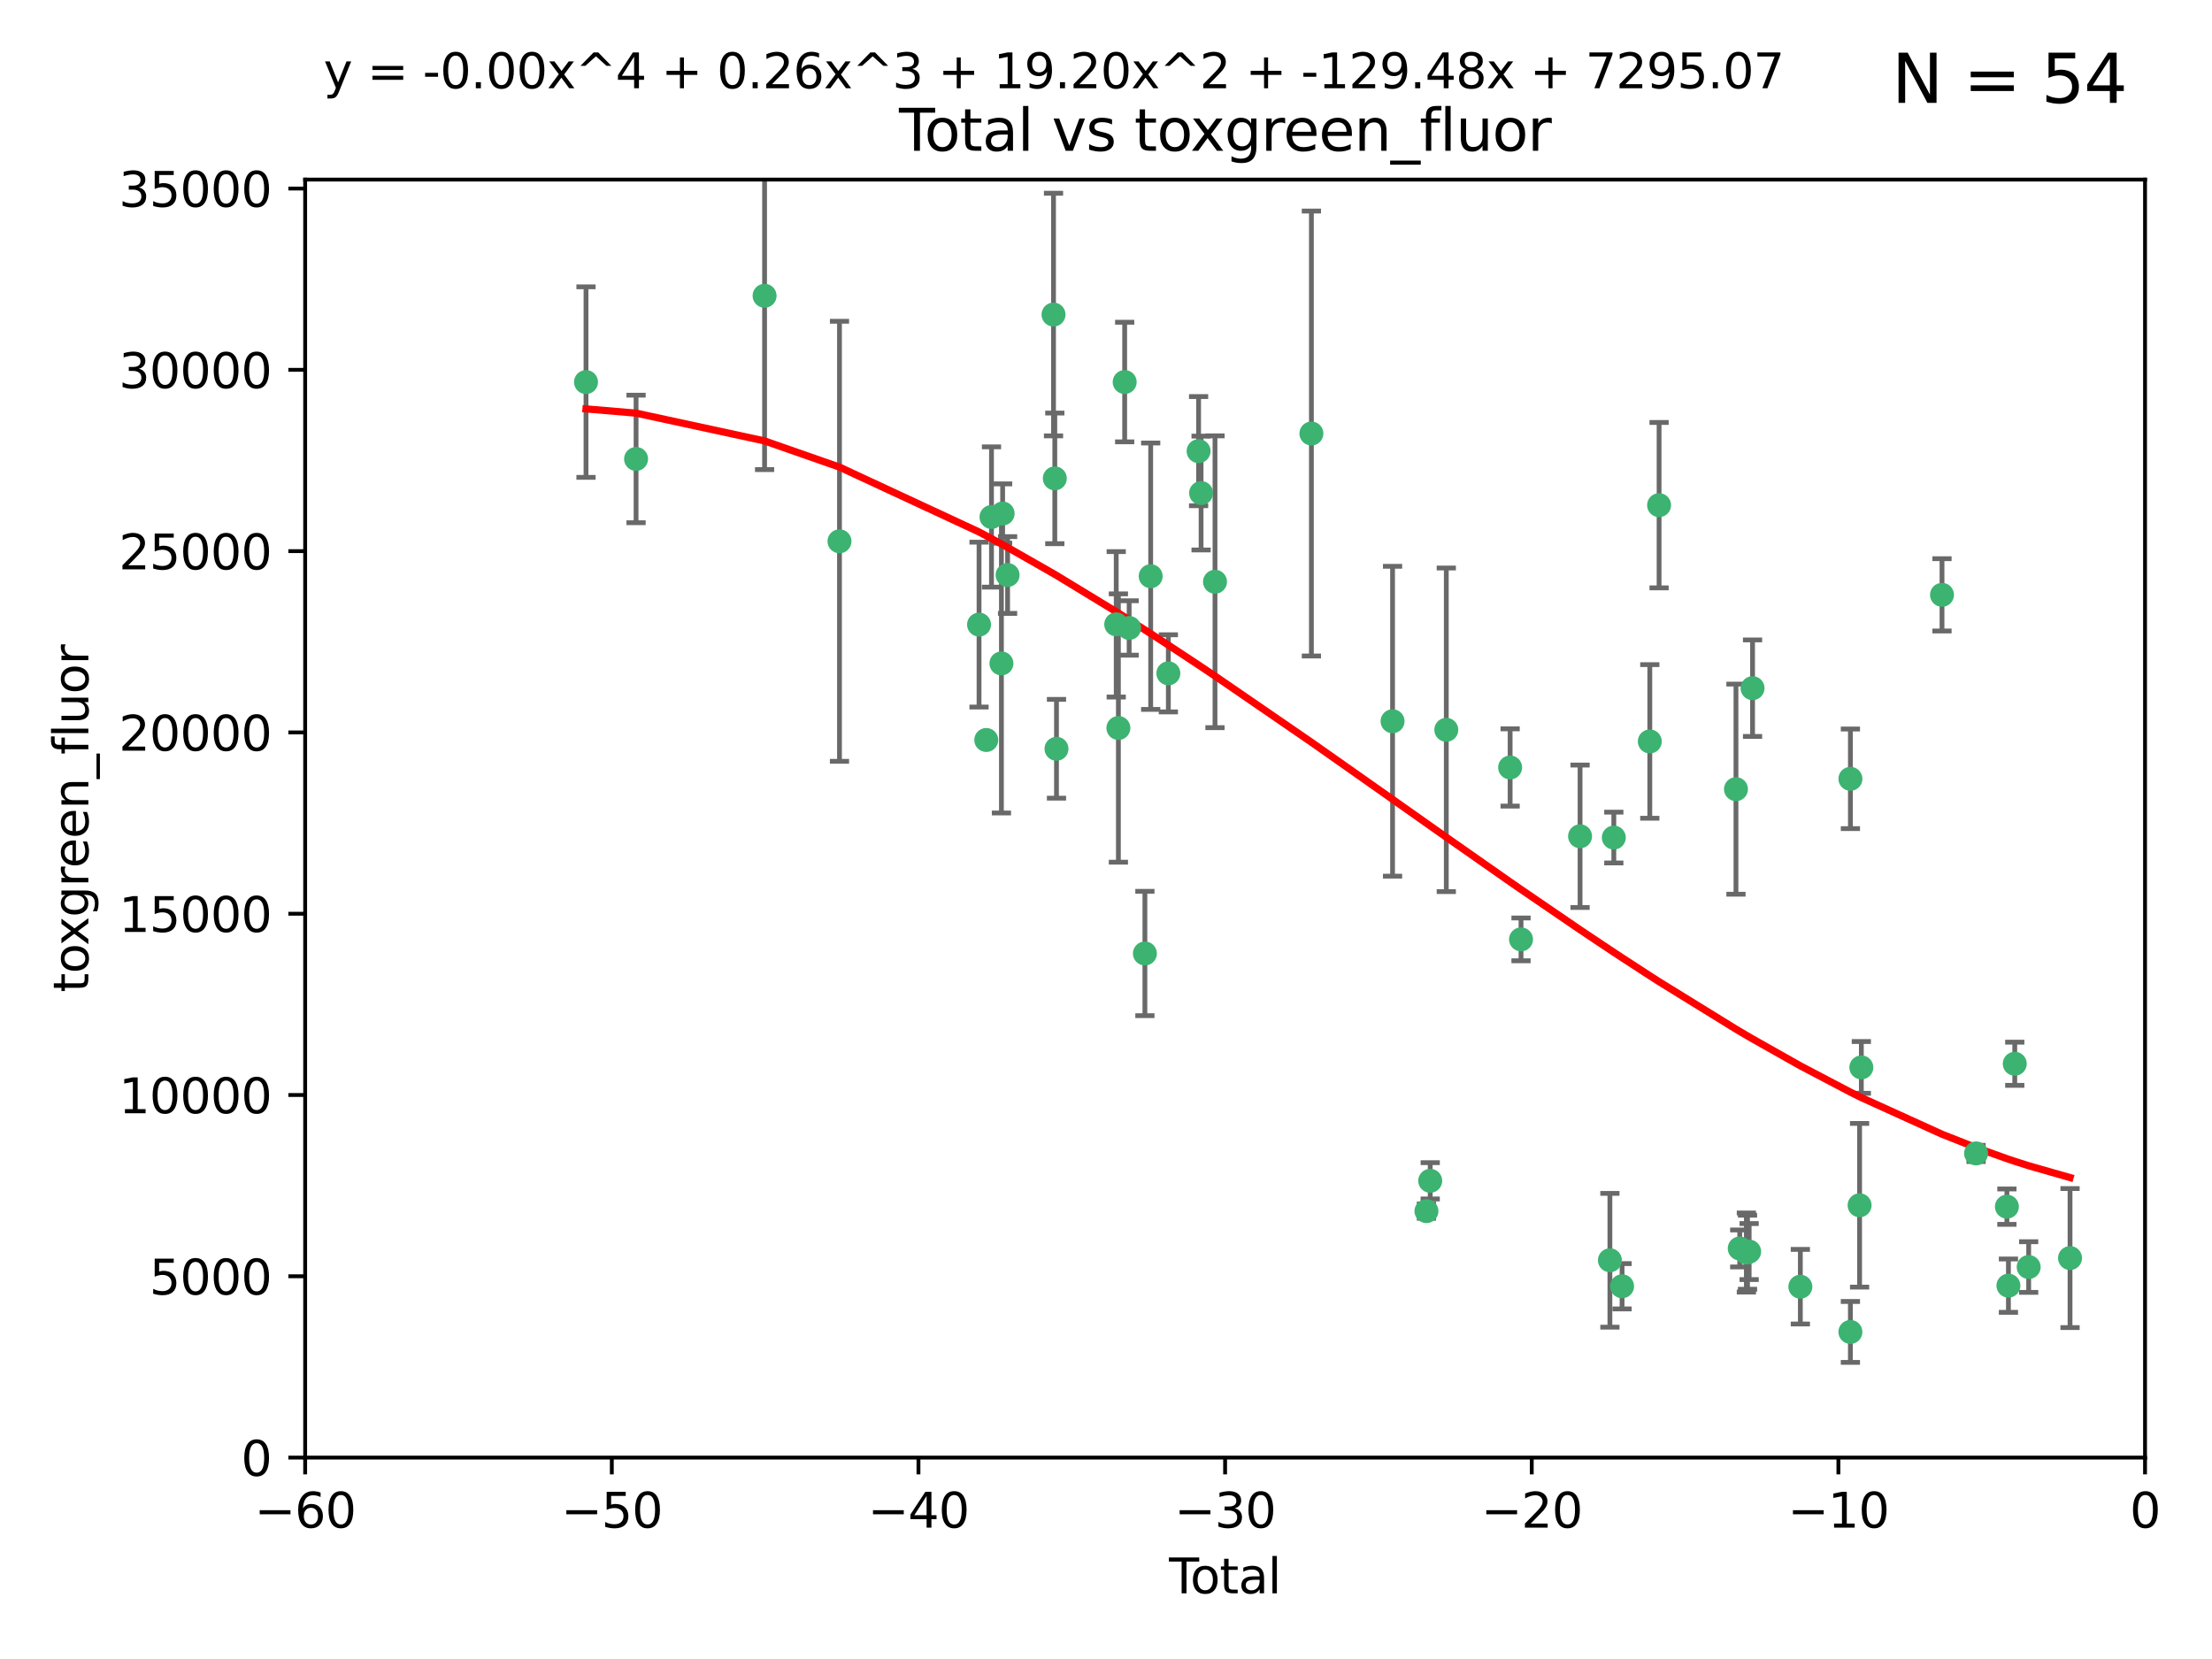 <?xml version="1.0" encoding="utf-8" standalone="no"?>
<!DOCTYPE svg PUBLIC "-//W3C//DTD SVG 1.1//EN"
  "http://www.w3.org/Graphics/SVG/1.1/DTD/svg11.dtd">
<svg xmlns:xlink="http://www.w3.org/1999/xlink" width="460.8pt" height="345.6pt" viewBox="0 0 460.8 345.6" xmlns="http://www.w3.org/2000/svg" version="1.1">
 <defs>
  <style type="text/css">*{stroke-linejoin: round; stroke-linecap: butt}</style>
 </defs>
 <g id="figure_1">
  <g id="patch_1">
   <path d="M 0 345.6 
L 460.8 345.6 
L 460.8 0 
L 0 0 
z
" style="fill: #ffffff"/>
  </g>
  <g id="axes_1">
   <g id="patch_2">
    <path d="M 63.571 303.64 
L 446.85 303.64 
L 446.85 37.411 
L 63.571 37.411 
z
" style="fill: #ffffff"/>
   </g>
   <g id="PathCollection_1">
    <defs>
     <path id="m065fc41cff" d="M 0 1.118 
C 0.297 1.118 0.581 1 0.791 0.791 
C 1 0.581 1.118 0.297 1.118 0 
C 1.118 -0.297 1 -0.581 0.791 -0.791 
C 0.581 -1 0.297 -1.118 0 -1.118 
C -0.297 -1.118 -0.581 -1 -0.791 -0.791 
C -1 -0.581 -1.118 -0.297 -1.118 0 
C -1.118 0.297 -1 0.581 -0.791 0.791 
C -0.581 1 -0.297 1.118 0 1.118 
z
" style="stroke: #3cb371"/>
    </defs>
    <g clip-path="url(#pb9abbea68f)">
     <use xlink:href="#m065fc41cff" x="122.075" y="79.593" style="fill: #3cb371; stroke: #3cb371"/>
     <use xlink:href="#m065fc41cff" x="132.505" y="95.609" style="fill: #3cb371; stroke: #3cb371"/>
     <use xlink:href="#m065fc41cff" x="159.276" y="61.614" style="fill: #3cb371; stroke: #3cb371"/>
     <use xlink:href="#m065fc41cff" x="174.881" y="112.761" style="fill: #3cb371; stroke: #3cb371"/>
     <use xlink:href="#m065fc41cff" x="203.952" y="130.114" style="fill: #3cb371; stroke: #3cb371"/>
     <use xlink:href="#m065fc41cff" x="205.457" y="154.151" style="fill: #3cb371; stroke: #3cb371"/>
     <use xlink:href="#m065fc41cff" x="206.546" y="107.698" style="fill: #3cb371; stroke: #3cb371"/>
     <use xlink:href="#m065fc41cff" x="208.616" y="138.203" style="fill: #3cb371; stroke: #3cb371"/>
     <use xlink:href="#m065fc41cff" x="208.867" y="106.972" style="fill: #3cb371; stroke: #3cb371"/>
     <use xlink:href="#m065fc41cff" x="209.899" y="119.786" style="fill: #3cb371; stroke: #3cb371"/>
     <use xlink:href="#m065fc41cff" x="219.467" y="65.53" style="fill: #3cb371; stroke: #3cb371"/>
     <use xlink:href="#m065fc41cff" x="219.736" y="99.654" style="fill: #3cb371; stroke: #3cb371"/>
     <use xlink:href="#m065fc41cff" x="220.086" y="155.987" style="fill: #3cb371; stroke: #3cb371"/>
     <use xlink:href="#m065fc41cff" x="232.53" y="130.059" style="fill: #3cb371; stroke: #3cb371"/>
     <use xlink:href="#m065fc41cff" x="232.981" y="151.66" style="fill: #3cb371; stroke: #3cb371"/>
     <use xlink:href="#m065fc41cff" x="234.291" y="79.585" style="fill: #3cb371; stroke: #3cb371"/>
     <use xlink:href="#m065fc41cff" x="235.222" y="130.815" style="fill: #3cb371; stroke: #3cb371"/>
     <use xlink:href="#m065fc41cff" x="238.504" y="198.628" style="fill: #3cb371; stroke: #3cb371"/>
     <use xlink:href="#m065fc41cff" x="239.709" y="120.034" style="fill: #3cb371; stroke: #3cb371"/>
     <use xlink:href="#m065fc41cff" x="243.389" y="140.267" style="fill: #3cb371; stroke: #3cb371"/>
     <use xlink:href="#m065fc41cff" x="249.689" y="93.983" style="fill: #3cb371; stroke: #3cb371"/>
     <use xlink:href="#m065fc41cff" x="250.209" y="102.712" style="fill: #3cb371; stroke: #3cb371"/>
     <use xlink:href="#m065fc41cff" x="253.106" y="121.191" style="fill: #3cb371; stroke: #3cb371"/>
     <use xlink:href="#m065fc41cff" x="273.187" y="90.309" style="fill: #3cb371; stroke: #3cb371"/>
     <use xlink:href="#m065fc41cff" x="290.095" y="150.246" style="fill: #3cb371; stroke: #3cb371"/>
     <use xlink:href="#m065fc41cff" x="297.153" y="252.297" style="fill: #3cb371; stroke: #3cb371"/>
     <use xlink:href="#m065fc41cff" x="297.94" y="245.982" style="fill: #3cb371; stroke: #3cb371"/>
     <use xlink:href="#m065fc41cff" x="301.29" y="152.035" style="fill: #3cb371; stroke: #3cb371"/>
     <use xlink:href="#m065fc41cff" x="314.588" y="159.878" style="fill: #3cb371; stroke: #3cb371"/>
     <use xlink:href="#m065fc41cff" x="316.858" y="195.688" style="fill: #3cb371; stroke: #3cb371"/>
     <use xlink:href="#m065fc41cff" x="329.157" y="174.211" style="fill: #3cb371; stroke: #3cb371"/>
     <use xlink:href="#m065fc41cff" x="335.371" y="262.536" style="fill: #3cb371; stroke: #3cb371"/>
     <use xlink:href="#m065fc41cff" x="336.187" y="174.48" style="fill: #3cb371; stroke: #3cb371"/>
     <use xlink:href="#m065fc41cff" x="337.906" y="267.952" style="fill: #3cb371; stroke: #3cb371"/>
     <use xlink:href="#m065fc41cff" x="343.683" y="154.457" style="fill: #3cb371; stroke: #3cb371"/>
     <use xlink:href="#m065fc41cff" x="345.618" y="105.234" style="fill: #3cb371; stroke: #3cb371"/>
     <use xlink:href="#m065fc41cff" x="361.634" y="164.396" style="fill: #3cb371; stroke: #3cb371"/>
     <use xlink:href="#m065fc41cff" x="362.418" y="260.077" style="fill: #3cb371; stroke: #3cb371"/>
     <use xlink:href="#m065fc41cff" x="363.802" y="260.923" style="fill: #3cb371; stroke: #3cb371"/>
     <use xlink:href="#m065fc41cff" x="364.037" y="260.866" style="fill: #3cb371; stroke: #3cb371"/>
     <use xlink:href="#m065fc41cff" x="364.379" y="260.724" style="fill: #3cb371; stroke: #3cb371"/>
     <use xlink:href="#m065fc41cff" x="365.089" y="143.358" style="fill: #3cb371; stroke: #3cb371"/>
     <use xlink:href="#m065fc41cff" x="375.045" y="268.043" style="fill: #3cb371; stroke: #3cb371"/>
     <use xlink:href="#m065fc41cff" x="385.471" y="277.466" style="fill: #3cb371; stroke: #3cb371"/>
     <use xlink:href="#m065fc41cff" x="385.474" y="162.243" style="fill: #3cb371; stroke: #3cb371"/>
     <use xlink:href="#m065fc41cff" x="387.387" y="251.081" style="fill: #3cb371; stroke: #3cb371"/>
     <use xlink:href="#m065fc41cff" x="387.751" y="222.359" style="fill: #3cb371; stroke: #3cb371"/>
     <use xlink:href="#m065fc41cff" x="404.555" y="123.914" style="fill: #3cb371; stroke: #3cb371"/>
     <use xlink:href="#m065fc41cff" x="411.653" y="240.276" style="fill: #3cb371; stroke: #3cb371"/>
     <use xlink:href="#m065fc41cff" x="418.073" y="251.369" style="fill: #3cb371; stroke: #3cb371"/>
     <use xlink:href="#m065fc41cff" x="418.393" y="267.827" style="fill: #3cb371; stroke: #3cb371"/>
     <use xlink:href="#m065fc41cff" x="419.711" y="221.601" style="fill: #3cb371; stroke: #3cb371"/>
     <use xlink:href="#m065fc41cff" x="422.61" y="263.947" style="fill: #3cb371; stroke: #3cb371"/>
     <use xlink:href="#m065fc41cff" x="431.226" y="262.077" style="fill: #3cb371; stroke: #3cb371"/>
    </g>
   </g>
   <g id="matplotlib.axis_1">
    <g id="xtick_1">
     <g id="line2d_1">
      <defs>
       <path id="m9085fabb97" d="M 0 0 
L 0 3.5 
" style="stroke: #000000; stroke-width: 0.8"/>
      </defs>
      <g>
       <use xlink:href="#m9085fabb97" x="63.571" y="303.64" style="stroke: #000000; stroke-width: 0.8"/>
      </g>
     </g>
     <g id="text_1">
      <!-- −60 -->
      <g transform="translate(53.019 318.238)scale(0.1 -0.1)">
       <defs>
        <path id="DejaVuSans-2212" d="M 678 2272 
L 4684 2272 
L 4684 1741 
L 678 1741 
L 678 2272 
z
" transform="scale(0.016)"/>
        <path id="DejaVuSans-36" d="M 2113 2584 
Q 1688 2584 1439 2293 
Q 1191 2003 1191 1497 
Q 1191 994 1439 701 
Q 1688 409 2113 409 
Q 2538 409 2786 701 
Q 3034 994 3034 1497 
Q 3034 2003 2786 2293 
Q 2538 2584 2113 2584 
z
M 3366 4563 
L 3366 3988 
Q 3128 4100 2886 4159 
Q 2644 4219 2406 4219 
Q 1781 4219 1451 3797 
Q 1122 3375 1075 2522 
Q 1259 2794 1537 2939 
Q 1816 3084 2150 3084 
Q 2853 3084 3261 2657 
Q 3669 2231 3669 1497 
Q 3669 778 3244 343 
Q 2819 -91 2113 -91 
Q 1303 -91 875 529 
Q 447 1150 447 2328 
Q 447 3434 972 4092 
Q 1497 4750 2381 4750 
Q 2619 4750 2861 4703 
Q 3103 4656 3366 4563 
z
" transform="scale(0.016)"/>
        <path id="DejaVuSans-30" d="M 2034 4250 
Q 1547 4250 1301 3770 
Q 1056 3291 1056 2328 
Q 1056 1369 1301 889 
Q 1547 409 2034 409 
Q 2525 409 2770 889 
Q 3016 1369 3016 2328 
Q 3016 3291 2770 3770 
Q 2525 4250 2034 4250 
z
M 2034 4750 
Q 2819 4750 3233 4129 
Q 3647 3509 3647 2328 
Q 3647 1150 3233 529 
Q 2819 -91 2034 -91 
Q 1250 -91 836 529 
Q 422 1150 422 2328 
Q 422 3509 836 4129 
Q 1250 4750 2034 4750 
z
" transform="scale(0.016)"/>
       </defs>
       <use xlink:href="#DejaVuSans-2212"/>
       <use xlink:href="#DejaVuSans-36" x="83.789"/>
       <use xlink:href="#DejaVuSans-30" x="147.412"/>
      </g>
     </g>
    </g>
    <g id="xtick_2">
     <g id="line2d_2">
      <g>
       <use xlink:href="#m9085fabb97" x="127.451" y="303.64" style="stroke: #000000; stroke-width: 0.8"/>
      </g>
     </g>
     <g id="text_2">
      <!-- −50 -->
      <g transform="translate(116.899 318.238)scale(0.1 -0.1)">
       <defs>
        <path id="DejaVuSans-35" d="M 691 4666 
L 3169 4666 
L 3169 4134 
L 1269 4134 
L 1269 2991 
Q 1406 3038 1543 3061 
Q 1681 3084 1819 3084 
Q 2600 3084 3056 2656 
Q 3513 2228 3513 1497 
Q 3513 744 3044 326 
Q 2575 -91 1722 -91 
Q 1428 -91 1123 -41 
Q 819 9 494 109 
L 494 744 
Q 775 591 1075 516 
Q 1375 441 1709 441 
Q 2250 441 2565 725 
Q 2881 1009 2881 1497 
Q 2881 1984 2565 2268 
Q 2250 2553 1709 2553 
Q 1456 2553 1204 2497 
Q 953 2441 691 2322 
L 691 4666 
z
" transform="scale(0.016)"/>
       </defs>
       <use xlink:href="#DejaVuSans-2212"/>
       <use xlink:href="#DejaVuSans-35" x="83.789"/>
       <use xlink:href="#DejaVuSans-30" x="147.412"/>
      </g>
     </g>
    </g>
    <g id="xtick_3">
     <g id="line2d_3">
      <g>
       <use xlink:href="#m9085fabb97" x="191.331" y="303.64" style="stroke: #000000; stroke-width: 0.8"/>
      </g>
     </g>
     <g id="text_3">
      <!-- −40 -->
      <g transform="translate(180.778 318.238)scale(0.1 -0.1)">
       <defs>
        <path id="DejaVuSans-34" d="M 2419 4116 
L 825 1625 
L 2419 1625 
L 2419 4116 
z
M 2253 4666 
L 3047 4666 
L 3047 1625 
L 3713 1625 
L 3713 1100 
L 3047 1100 
L 3047 0 
L 2419 0 
L 2419 1100 
L 313 1100 
L 313 1709 
L 2253 4666 
z
" transform="scale(0.016)"/>
       </defs>
       <use xlink:href="#DejaVuSans-2212"/>
       <use xlink:href="#DejaVuSans-34" x="83.789"/>
       <use xlink:href="#DejaVuSans-30" x="147.412"/>
      </g>
     </g>
    </g>
    <g id="xtick_4">
     <g id="line2d_4">
      <g>
       <use xlink:href="#m9085fabb97" x="255.211" y="303.64" style="stroke: #000000; stroke-width: 0.8"/>
      </g>
     </g>
     <g id="text_4">
      <!-- −30 -->
      <g transform="translate(244.658 318.238)scale(0.1 -0.1)">
       <defs>
        <path id="DejaVuSans-33" d="M 2597 2516 
Q 3050 2419 3304 2112 
Q 3559 1806 3559 1356 
Q 3559 666 3084 287 
Q 2609 -91 1734 -91 
Q 1441 -91 1130 -33 
Q 819 25 488 141 
L 488 750 
Q 750 597 1062 519 
Q 1375 441 1716 441 
Q 2309 441 2620 675 
Q 2931 909 2931 1356 
Q 2931 1769 2642 2001 
Q 2353 2234 1838 2234 
L 1294 2234 
L 1294 2753 
L 1863 2753 
Q 2328 2753 2575 2939 
Q 2822 3125 2822 3475 
Q 2822 3834 2567 4026 
Q 2313 4219 1838 4219 
Q 1578 4219 1281 4162 
Q 984 4106 628 3988 
L 628 4550 
Q 988 4650 1302 4700 
Q 1616 4750 1894 4750 
Q 2613 4750 3031 4423 
Q 3450 4097 3450 3541 
Q 3450 3153 3228 2886 
Q 3006 2619 2597 2516 
z
" transform="scale(0.016)"/>
       </defs>
       <use xlink:href="#DejaVuSans-2212"/>
       <use xlink:href="#DejaVuSans-33" x="83.789"/>
       <use xlink:href="#DejaVuSans-30" x="147.412"/>
      </g>
     </g>
    </g>
    <g id="xtick_5">
     <g id="line2d_5">
      <g>
       <use xlink:href="#m9085fabb97" x="319.09" y="303.64" style="stroke: #000000; stroke-width: 0.8"/>
      </g>
     </g>
     <g id="text_5">
      <!-- −20 -->
      <g transform="translate(308.538 318.238)scale(0.1 -0.1)">
       <defs>
        <path id="DejaVuSans-32" d="M 1228 531 
L 3431 531 
L 3431 0 
L 469 0 
L 469 531 
Q 828 903 1448 1529 
Q 2069 2156 2228 2338 
Q 2531 2678 2651 2914 
Q 2772 3150 2772 3378 
Q 2772 3750 2511 3984 
Q 2250 4219 1831 4219 
Q 1534 4219 1204 4116 
Q 875 4013 500 3803 
L 500 4441 
Q 881 4594 1212 4672 
Q 1544 4750 1819 4750 
Q 2544 4750 2975 4387 
Q 3406 4025 3406 3419 
Q 3406 3131 3298 2873 
Q 3191 2616 2906 2266 
Q 2828 2175 2409 1742 
Q 1991 1309 1228 531 
z
" transform="scale(0.016)"/>
       </defs>
       <use xlink:href="#DejaVuSans-2212"/>
       <use xlink:href="#DejaVuSans-32" x="83.789"/>
       <use xlink:href="#DejaVuSans-30" x="147.412"/>
      </g>
     </g>
    </g>
    <g id="xtick_6">
     <g id="line2d_6">
      <g>
       <use xlink:href="#m9085fabb97" x="382.97" y="303.64" style="stroke: #000000; stroke-width: 0.8"/>
      </g>
     </g>
     <g id="text_6">
      <!-- −10 -->
      <g transform="translate(372.418 318.238)scale(0.1 -0.1)">
       <defs>
        <path id="DejaVuSans-31" d="M 794 531 
L 1825 531 
L 1825 4091 
L 703 3866 
L 703 4441 
L 1819 4666 
L 2450 4666 
L 2450 531 
L 3481 531 
L 3481 0 
L 794 0 
L 794 531 
z
" transform="scale(0.016)"/>
       </defs>
       <use xlink:href="#DejaVuSans-2212"/>
       <use xlink:href="#DejaVuSans-31" x="83.789"/>
       <use xlink:href="#DejaVuSans-30" x="147.412"/>
      </g>
     </g>
    </g>
    <g id="xtick_7">
     <g id="line2d_7">
      <g>
       <use xlink:href="#m9085fabb97" x="446.85" y="303.64" style="stroke: #000000; stroke-width: 0.8"/>
      </g>
     </g>
     <g id="text_7">
      <!-- 0 -->
      <g transform="translate(443.669 318.238)scale(0.1 -0.1)">
       <use xlink:href="#DejaVuSans-30"/>
      </g>
     </g>
    </g>
    <g id="text_8">
     <!-- Total -->
     <g transform="translate(243.534 331.917)scale(0.1 -0.1)">
      <defs>
       <path id="DejaVuSans-54" d="M -19 4666 
L 3928 4666 
L 3928 4134 
L 2272 4134 
L 2272 0 
L 1638 0 
L 1638 4134 
L -19 4134 
L -19 4666 
z
" transform="scale(0.016)"/>
       <path id="DejaVuSans-6f" d="M 1959 3097 
Q 1497 3097 1228 2736 
Q 959 2375 959 1747 
Q 959 1119 1226 758 
Q 1494 397 1959 397 
Q 2419 397 2687 759 
Q 2956 1122 2956 1747 
Q 2956 2369 2687 2733 
Q 2419 3097 1959 3097 
z
M 1959 3584 
Q 2709 3584 3137 3096 
Q 3566 2609 3566 1747 
Q 3566 888 3137 398 
Q 2709 -91 1959 -91 
Q 1206 -91 779 398 
Q 353 888 353 1747 
Q 353 2609 779 3096 
Q 1206 3584 1959 3584 
z
" transform="scale(0.016)"/>
       <path id="DejaVuSans-74" d="M 1172 4494 
L 1172 3500 
L 2356 3500 
L 2356 3053 
L 1172 3053 
L 1172 1153 
Q 1172 725 1289 603 
Q 1406 481 1766 481 
L 2356 481 
L 2356 0 
L 1766 0 
Q 1100 0 847 248 
Q 594 497 594 1153 
L 594 3053 
L 172 3053 
L 172 3500 
L 594 3500 
L 594 4494 
L 1172 4494 
z
" transform="scale(0.016)"/>
       <path id="DejaVuSans-61" d="M 2194 1759 
Q 1497 1759 1228 1600 
Q 959 1441 959 1056 
Q 959 750 1161 570 
Q 1363 391 1709 391 
Q 2188 391 2477 730 
Q 2766 1069 2766 1631 
L 2766 1759 
L 2194 1759 
z
M 3341 1997 
L 3341 0 
L 2766 0 
L 2766 531 
Q 2569 213 2275 61 
Q 1981 -91 1556 -91 
Q 1019 -91 701 211 
Q 384 513 384 1019 
Q 384 1609 779 1909 
Q 1175 2209 1959 2209 
L 2766 2209 
L 2766 2266 
Q 2766 2663 2505 2880 
Q 2244 3097 1772 3097 
Q 1472 3097 1187 3025 
Q 903 2953 641 2809 
L 641 3341 
Q 956 3463 1253 3523 
Q 1550 3584 1831 3584 
Q 2591 3584 2966 3190 
Q 3341 2797 3341 1997 
z
" transform="scale(0.016)"/>
       <path id="DejaVuSans-6c" d="M 603 4863 
L 1178 4863 
L 1178 0 
L 603 0 
L 603 4863 
z
" transform="scale(0.016)"/>
      </defs>
      <use xlink:href="#DejaVuSans-54"/>
      <use xlink:href="#DejaVuSans-6f" x="44.084"/>
      <use xlink:href="#DejaVuSans-74" x="105.266"/>
      <use xlink:href="#DejaVuSans-61" x="144.475"/>
      <use xlink:href="#DejaVuSans-6c" x="205.754"/>
     </g>
    </g>
   </g>
   <g id="matplotlib.axis_2">
    <g id="ytick_1">
     <g id="line2d_8">
      <defs>
       <path id="mc55cafb538" d="M 0 0 
L -3.5 0 
" style="stroke: #000000; stroke-width: 0.8"/>
      </defs>
      <g>
       <use xlink:href="#mc55cafb538" x="63.571" y="303.64" style="stroke: #000000; stroke-width: 0.8"/>
      </g>
     </g>
     <g id="text_9">
      <!-- 0 -->
      <g transform="translate(50.209 307.439)scale(0.1 -0.1)">
       <use xlink:href="#DejaVuSans-30"/>
      </g>
     </g>
    </g>
    <g id="ytick_2">
     <g id="line2d_9">
      <g>
       <use xlink:href="#mc55cafb538" x="63.571" y="265.874" style="stroke: #000000; stroke-width: 0.8"/>
      </g>
     </g>
     <g id="text_10">
      <!-- 5000 -->
      <g transform="translate(31.121 269.673)scale(0.1 -0.1)">
       <use xlink:href="#DejaVuSans-35"/>
       <use xlink:href="#DejaVuSans-30" x="63.623"/>
       <use xlink:href="#DejaVuSans-30" x="127.246"/>
       <use xlink:href="#DejaVuSans-30" x="190.869"/>
      </g>
     </g>
    </g>
    <g id="ytick_3">
     <g id="line2d_10">
      <g>
       <use xlink:href="#mc55cafb538" x="63.571" y="228.108" style="stroke: #000000; stroke-width: 0.8"/>
      </g>
     </g>
     <g id="text_11">
      <!-- 10000 -->
      <g transform="translate(24.759 231.907)scale(0.1 -0.1)">
       <use xlink:href="#DejaVuSans-31"/>
       <use xlink:href="#DejaVuSans-30" x="63.623"/>
       <use xlink:href="#DejaVuSans-30" x="127.246"/>
       <use xlink:href="#DejaVuSans-30" x="190.869"/>
       <use xlink:href="#DejaVuSans-30" x="254.492"/>
      </g>
     </g>
    </g>
    <g id="ytick_4">
     <g id="line2d_11">
      <g>
       <use xlink:href="#mc55cafb538" x="63.571" y="190.342" style="stroke: #000000; stroke-width: 0.8"/>
      </g>
     </g>
     <g id="text_12">
      <!-- 15000 -->
      <g transform="translate(24.759 194.141)scale(0.1 -0.1)">
       <use xlink:href="#DejaVuSans-31"/>
       <use xlink:href="#DejaVuSans-35" x="63.623"/>
       <use xlink:href="#DejaVuSans-30" x="127.246"/>
       <use xlink:href="#DejaVuSans-30" x="190.869"/>
       <use xlink:href="#DejaVuSans-30" x="254.492"/>
      </g>
     </g>
    </g>
    <g id="ytick_5">
     <g id="line2d_12">
      <g>
       <use xlink:href="#mc55cafb538" x="63.571" y="152.576" style="stroke: #000000; stroke-width: 0.8"/>
      </g>
     </g>
     <g id="text_13">
      <!-- 20000 -->
      <g transform="translate(24.759 156.375)scale(0.1 -0.1)">
       <use xlink:href="#DejaVuSans-32"/>
       <use xlink:href="#DejaVuSans-30" x="63.623"/>
       <use xlink:href="#DejaVuSans-30" x="127.246"/>
       <use xlink:href="#DejaVuSans-30" x="190.869"/>
       <use xlink:href="#DejaVuSans-30" x="254.492"/>
      </g>
     </g>
    </g>
    <g id="ytick_6">
     <g id="line2d_13">
      <g>
       <use xlink:href="#mc55cafb538" x="63.571" y="114.81" style="stroke: #000000; stroke-width: 0.8"/>
      </g>
     </g>
     <g id="text_14">
      <!-- 25000 -->
      <g transform="translate(24.759 118.609)scale(0.1 -0.1)">
       <use xlink:href="#DejaVuSans-32"/>
       <use xlink:href="#DejaVuSans-35" x="63.623"/>
       <use xlink:href="#DejaVuSans-30" x="127.246"/>
       <use xlink:href="#DejaVuSans-30" x="190.869"/>
       <use xlink:href="#DejaVuSans-30" x="254.492"/>
      </g>
     </g>
    </g>
    <g id="ytick_7">
     <g id="line2d_14">
      <g>
       <use xlink:href="#mc55cafb538" x="63.571" y="77.044" style="stroke: #000000; stroke-width: 0.8"/>
      </g>
     </g>
     <g id="text_15">
      <!-- 30000 -->
      <g transform="translate(24.759 80.844)scale(0.1 -0.1)">
       <use xlink:href="#DejaVuSans-33"/>
       <use xlink:href="#DejaVuSans-30" x="63.623"/>
       <use xlink:href="#DejaVuSans-30" x="127.246"/>
       <use xlink:href="#DejaVuSans-30" x="190.869"/>
       <use xlink:href="#DejaVuSans-30" x="254.492"/>
      </g>
     </g>
    </g>
    <g id="ytick_8">
     <g id="line2d_15">
      <g>
       <use xlink:href="#mc55cafb538" x="63.571" y="39.278" style="stroke: #000000; stroke-width: 0.8"/>
      </g>
     </g>
     <g id="text_16">
      <!-- 35000 -->
      <g transform="translate(24.759 43.078)scale(0.1 -0.1)">
       <use xlink:href="#DejaVuSans-33"/>
       <use xlink:href="#DejaVuSans-35" x="63.623"/>
       <use xlink:href="#DejaVuSans-30" x="127.246"/>
       <use xlink:href="#DejaVuSans-30" x="190.869"/>
       <use xlink:href="#DejaVuSans-30" x="254.492"/>
      </g>
     </g>
    </g>
    <g id="text_17">
     <!-- toxgreen_fluor -->
     <g transform="translate(18.401 206.72)rotate(-90)scale(0.1 -0.1)">
      <defs>
       <path id="DejaVuSans-78" d="M 3513 3500 
L 2247 1797 
L 3578 0 
L 2900 0 
L 1881 1375 
L 863 0 
L 184 0 
L 1544 1831 
L 300 3500 
L 978 3500 
L 1906 2253 
L 2834 3500 
L 3513 3500 
z
" transform="scale(0.016)"/>
       <path id="DejaVuSans-67" d="M 2906 1791 
Q 2906 2416 2648 2759 
Q 2391 3103 1925 3103 
Q 1463 3103 1205 2759 
Q 947 2416 947 1791 
Q 947 1169 1205 825 
Q 1463 481 1925 481 
Q 2391 481 2648 825 
Q 2906 1169 2906 1791 
z
M 3481 434 
Q 3481 -459 3084 -895 
Q 2688 -1331 1869 -1331 
Q 1566 -1331 1297 -1286 
Q 1028 -1241 775 -1147 
L 775 -588 
Q 1028 -725 1275 -790 
Q 1522 -856 1778 -856 
Q 2344 -856 2625 -561 
Q 2906 -266 2906 331 
L 2906 616 
Q 2728 306 2450 153 
Q 2172 0 1784 0 
Q 1141 0 747 490 
Q 353 981 353 1791 
Q 353 2603 747 3093 
Q 1141 3584 1784 3584 
Q 2172 3584 2450 3431 
Q 2728 3278 2906 2969 
L 2906 3500 
L 3481 3500 
L 3481 434 
z
" transform="scale(0.016)"/>
       <path id="DejaVuSans-72" d="M 2631 2963 
Q 2534 3019 2420 3045 
Q 2306 3072 2169 3072 
Q 1681 3072 1420 2755 
Q 1159 2438 1159 1844 
L 1159 0 
L 581 0 
L 581 3500 
L 1159 3500 
L 1159 2956 
Q 1341 3275 1631 3429 
Q 1922 3584 2338 3584 
Q 2397 3584 2469 3576 
Q 2541 3569 2628 3553 
L 2631 2963 
z
" transform="scale(0.016)"/>
       <path id="DejaVuSans-65" d="M 3597 1894 
L 3597 1613 
L 953 1613 
Q 991 1019 1311 708 
Q 1631 397 2203 397 
Q 2534 397 2845 478 
Q 3156 559 3463 722 
L 3463 178 
Q 3153 47 2828 -22 
Q 2503 -91 2169 -91 
Q 1331 -91 842 396 
Q 353 884 353 1716 
Q 353 2575 817 3079 
Q 1281 3584 2069 3584 
Q 2775 3584 3186 3129 
Q 3597 2675 3597 1894 
z
M 3022 2063 
Q 3016 2534 2758 2815 
Q 2500 3097 2075 3097 
Q 1594 3097 1305 2825 
Q 1016 2553 972 2059 
L 3022 2063 
z
" transform="scale(0.016)"/>
       <path id="DejaVuSans-6e" d="M 3513 2113 
L 3513 0 
L 2938 0 
L 2938 2094 
Q 2938 2591 2744 2837 
Q 2550 3084 2163 3084 
Q 1697 3084 1428 2787 
Q 1159 2491 1159 1978 
L 1159 0 
L 581 0 
L 581 3500 
L 1159 3500 
L 1159 2956 
Q 1366 3272 1645 3428 
Q 1925 3584 2291 3584 
Q 2894 3584 3203 3211 
Q 3513 2838 3513 2113 
z
" transform="scale(0.016)"/>
       <path id="DejaVuSans-5f" d="M 3263 -1063 
L 3263 -1509 
L -63 -1509 
L -63 -1063 
L 3263 -1063 
z
" transform="scale(0.016)"/>
       <path id="DejaVuSans-66" d="M 2375 4863 
L 2375 4384 
L 1825 4384 
Q 1516 4384 1395 4259 
Q 1275 4134 1275 3809 
L 1275 3500 
L 2222 3500 
L 2222 3053 
L 1275 3053 
L 1275 0 
L 697 0 
L 697 3053 
L 147 3053 
L 147 3500 
L 697 3500 
L 697 3744 
Q 697 4328 969 4595 
Q 1241 4863 1831 4863 
L 2375 4863 
z
" transform="scale(0.016)"/>
       <path id="DejaVuSans-75" d="M 544 1381 
L 544 3500 
L 1119 3500 
L 1119 1403 
Q 1119 906 1312 657 
Q 1506 409 1894 409 
Q 2359 409 2629 706 
Q 2900 1003 2900 1516 
L 2900 3500 
L 3475 3500 
L 3475 0 
L 2900 0 
L 2900 538 
Q 2691 219 2414 64 
Q 2138 -91 1772 -91 
Q 1169 -91 856 284 
Q 544 659 544 1381 
z
M 1991 3584 
L 1991 3584 
z
" transform="scale(0.016)"/>
      </defs>
      <use xlink:href="#DejaVuSans-74"/>
      <use xlink:href="#DejaVuSans-6f" x="39.209"/>
      <use xlink:href="#DejaVuSans-78" x="97.266"/>
      <use xlink:href="#DejaVuSans-67" x="156.445"/>
      <use xlink:href="#DejaVuSans-72" x="219.922"/>
      <use xlink:href="#DejaVuSans-65" x="258.785"/>
      <use xlink:href="#DejaVuSans-65" x="320.309"/>
      <use xlink:href="#DejaVuSans-6e" x="381.832"/>
      <use xlink:href="#DejaVuSans-5f" x="445.211"/>
      <use xlink:href="#DejaVuSans-66" x="495.211"/>
      <use xlink:href="#DejaVuSans-6c" x="530.416"/>
      <use xlink:href="#DejaVuSans-75" x="558.199"/>
      <use xlink:href="#DejaVuSans-6f" x="621.578"/>
      <use xlink:href="#DejaVuSans-72" x="682.76"/>
     </g>
    </g>
   </g>
   <g id="LineCollection_1">
    <path d="M 122.075 99.437 
L 122.075 59.75 
" clip-path="url(#pb9abbea68f)" style="fill: none; stroke: #696969"/>
    <path d="M 132.505 108.893 
L 132.505 82.325 
" clip-path="url(#pb9abbea68f)" style="fill: none; stroke: #696969"/>
    <path d="M 159.276 97.825 
L 159.276 25.402 
" clip-path="url(#pb9abbea68f)" style="fill: none; stroke: #696969"/>
    <path d="M 174.881 158.597 
L 174.881 66.926 
" clip-path="url(#pb9abbea68f)" style="fill: none; stroke: #696969"/>
    <path d="M 203.952 147.286 
L 203.952 112.943 
" clip-path="url(#pb9abbea68f)" style="fill: none; stroke: #696969"/>
    <path d="M 205.457 154.667 
L 205.457 153.636 
" clip-path="url(#pb9abbea68f)" style="fill: none; stroke: #696969"/>
    <path d="M 206.546 122.311 
L 206.546 93.086 
" clip-path="url(#pb9abbea68f)" style="fill: none; stroke: #696969"/>
    <path d="M 208.616 169.362 
L 208.616 107.043 
" clip-path="url(#pb9abbea68f)" style="fill: none; stroke: #696969"/>
    <path d="M 208.867 113.147 
L 208.867 100.797 
" clip-path="url(#pb9abbea68f)" style="fill: none; stroke: #696969"/>
    <path d="M 209.899 127.782 
L 209.899 111.79 
" clip-path="url(#pb9abbea68f)" style="fill: none; stroke: #696969"/>
    <path d="M 219.467 90.806 
L 219.467 40.254 
" clip-path="url(#pb9abbea68f)" style="fill: none; stroke: #696969"/>
    <path d="M 219.736 113.257 
L 219.736 86.051 
" clip-path="url(#pb9abbea68f)" style="fill: none; stroke: #696969"/>
    <path d="M 220.086 166.279 
L 220.086 145.696 
" clip-path="url(#pb9abbea68f)" style="fill: none; stroke: #696969"/>
    <path d="M 232.53 145.209 
L 232.53 114.909 
" clip-path="url(#pb9abbea68f)" style="fill: none; stroke: #696969"/>
    <path d="M 232.981 179.609 
L 232.981 123.711 
" clip-path="url(#pb9abbea68f)" style="fill: none; stroke: #696969"/>
    <path d="M 234.291 92.04 
L 234.291 67.13 
" clip-path="url(#pb9abbea68f)" style="fill: none; stroke: #696969"/>
    <path d="M 235.222 136.483 
L 235.222 125.148 
" clip-path="url(#pb9abbea68f)" style="fill: none; stroke: #696969"/>
    <path d="M 238.504 211.582 
L 238.504 185.674 
" clip-path="url(#pb9abbea68f)" style="fill: none; stroke: #696969"/>
    <path d="M 239.709 147.781 
L 239.709 92.287 
" clip-path="url(#pb9abbea68f)" style="fill: none; stroke: #696969"/>
    <path d="M 243.389 148.304 
L 243.389 132.23 
" clip-path="url(#pb9abbea68f)" style="fill: none; stroke: #696969"/>
    <path d="M 249.689 105.352 
L 249.689 82.613 
" clip-path="url(#pb9abbea68f)" style="fill: none; stroke: #696969"/>
    <path d="M 250.209 114.57 
L 250.209 90.854 
" clip-path="url(#pb9abbea68f)" style="fill: none; stroke: #696969"/>
    <path d="M 253.106 151.584 
L 253.106 90.798 
" clip-path="url(#pb9abbea68f)" style="fill: none; stroke: #696969"/>
    <path d="M 273.187 136.653 
L 273.187 43.965 
" clip-path="url(#pb9abbea68f)" style="fill: none; stroke: #696969"/>
    <path d="M 290.095 182.519 
L 290.095 117.972 
" clip-path="url(#pb9abbea68f)" style="fill: none; stroke: #696969"/>
    <path d="M 297.153 253.786 
L 297.153 250.808 
" clip-path="url(#pb9abbea68f)" style="fill: none; stroke: #696969"/>
    <path d="M 297.94 249.765 
L 297.94 242.2 
" clip-path="url(#pb9abbea68f)" style="fill: none; stroke: #696969"/>
    <path d="M 301.29 185.743 
L 301.29 118.327 
" clip-path="url(#pb9abbea68f)" style="fill: none; stroke: #696969"/>
    <path d="M 314.588 167.926 
L 314.588 151.829 
" clip-path="url(#pb9abbea68f)" style="fill: none; stroke: #696969"/>
    <path d="M 316.858 200.147 
L 316.858 191.229 
" clip-path="url(#pb9abbea68f)" style="fill: none; stroke: #696969"/>
    <path d="M 329.157 189.044 
L 329.157 159.377 
" clip-path="url(#pb9abbea68f)" style="fill: none; stroke: #696969"/>
    <path d="M 335.371 276.471 
L 335.371 248.602 
" clip-path="url(#pb9abbea68f)" style="fill: none; stroke: #696969"/>
    <path d="M 336.187 179.771 
L 336.187 169.189 
" clip-path="url(#pb9abbea68f)" style="fill: none; stroke: #696969"/>
    <path d="M 337.906 272.671 
L 337.906 263.233 
" clip-path="url(#pb9abbea68f)" style="fill: none; stroke: #696969"/>
    <path d="M 343.683 170.456 
L 343.683 138.458 
" clip-path="url(#pb9abbea68f)" style="fill: none; stroke: #696969"/>
    <path d="M 345.618 122.461 
L 345.618 88.007 
" clip-path="url(#pb9abbea68f)" style="fill: none; stroke: #696969"/>
    <path d="M 361.634 186.281 
L 361.634 142.51 
" clip-path="url(#pb9abbea68f)" style="fill: none; stroke: #696969"/>
    <path d="M 362.418 263.931 
L 362.418 256.222 
" clip-path="url(#pb9abbea68f)" style="fill: none; stroke: #696969"/>
    <path d="M 363.802 269.164 
L 363.802 252.682 
" clip-path="url(#pb9abbea68f)" style="fill: none; stroke: #696969"/>
    <path d="M 364.037 268.577 
L 364.037 253.155 
" clip-path="url(#pb9abbea68f)" style="fill: none; stroke: #696969"/>
    <path d="M 364.379 266.558 
L 364.379 254.891 
" clip-path="url(#pb9abbea68f)" style="fill: none; stroke: #696969"/>
    <path d="M 365.089 153.409 
L 365.089 133.308 
" clip-path="url(#pb9abbea68f)" style="fill: none; stroke: #696969"/>
    <path d="M 375.045 275.814 
L 375.045 260.271 
" clip-path="url(#pb9abbea68f)" style="fill: none; stroke: #696969"/>
    <path d="M 385.471 283.809 
L 385.471 271.122 
" clip-path="url(#pb9abbea68f)" style="fill: none; stroke: #696969"/>
    <path d="M 385.474 172.618 
L 385.474 151.867 
" clip-path="url(#pb9abbea68f)" style="fill: none; stroke: #696969"/>
    <path d="M 387.387 268.129 
L 387.387 234.032 
" clip-path="url(#pb9abbea68f)" style="fill: none; stroke: #696969"/>
    <path d="M 387.751 227.75 
L 387.751 216.968 
" clip-path="url(#pb9abbea68f)" style="fill: none; stroke: #696969"/>
    <path d="M 404.555 131.444 
L 404.555 116.384 
" clip-path="url(#pb9abbea68f)" style="fill: none; stroke: #696969"/>
    <path d="M 411.653 241.963 
L 411.653 238.588 
" clip-path="url(#pb9abbea68f)" style="fill: none; stroke: #696969"/>
    <path d="M 418.073 255.052 
L 418.073 247.686 
" clip-path="url(#pb9abbea68f)" style="fill: none; stroke: #696969"/>
    <path d="M 418.393 273.382 
L 418.393 262.271 
" clip-path="url(#pb9abbea68f)" style="fill: none; stroke: #696969"/>
    <path d="M 419.711 226.099 
L 419.711 217.104 
" clip-path="url(#pb9abbea68f)" style="fill: none; stroke: #696969"/>
    <path d="M 422.61 269.22 
L 422.61 258.673 
" clip-path="url(#pb9abbea68f)" style="fill: none; stroke: #696969"/>
    <path d="M 431.226 276.56 
L 431.226 247.594 
" clip-path="url(#pb9abbea68f)" style="fill: none; stroke: #696969"/>
   </g>
   <g id="line2d_16">
    <defs>
     <path id="mc89f55fadf" d="M 2 0 
L -2 -0 
" style="stroke: #696969"/>
    </defs>
    <g clip-path="url(#pb9abbea68f)">
     <use xlink:href="#mc89f55fadf" x="122.075" y="99.437" style="fill: #696969; stroke: #696969"/>
     <use xlink:href="#mc89f55fadf" x="132.505" y="108.893" style="fill: #696969; stroke: #696969"/>
     <use xlink:href="#mc89f55fadf" x="159.276" y="97.825" style="fill: #696969; stroke: #696969"/>
     <use xlink:href="#mc89f55fadf" x="174.881" y="158.597" style="fill: #696969; stroke: #696969"/>
     <use xlink:href="#mc89f55fadf" x="203.952" y="147.286" style="fill: #696969; stroke: #696969"/>
     <use xlink:href="#mc89f55fadf" x="205.457" y="154.667" style="fill: #696969; stroke: #696969"/>
     <use xlink:href="#mc89f55fadf" x="206.546" y="122.311" style="fill: #696969; stroke: #696969"/>
     <use xlink:href="#mc89f55fadf" x="208.616" y="169.362" style="fill: #696969; stroke: #696969"/>
     <use xlink:href="#mc89f55fadf" x="208.867" y="113.147" style="fill: #696969; stroke: #696969"/>
     <use xlink:href="#mc89f55fadf" x="209.899" y="127.782" style="fill: #696969; stroke: #696969"/>
     <use xlink:href="#mc89f55fadf" x="219.467" y="90.806" style="fill: #696969; stroke: #696969"/>
     <use xlink:href="#mc89f55fadf" x="219.736" y="113.257" style="fill: #696969; stroke: #696969"/>
     <use xlink:href="#mc89f55fadf" x="220.086" y="166.279" style="fill: #696969; stroke: #696969"/>
     <use xlink:href="#mc89f55fadf" x="232.53" y="145.209" style="fill: #696969; stroke: #696969"/>
     <use xlink:href="#mc89f55fadf" x="232.981" y="179.609" style="fill: #696969; stroke: #696969"/>
     <use xlink:href="#mc89f55fadf" x="234.291" y="92.04" style="fill: #696969; stroke: #696969"/>
     <use xlink:href="#mc89f55fadf" x="235.222" y="136.483" style="fill: #696969; stroke: #696969"/>
     <use xlink:href="#mc89f55fadf" x="238.504" y="211.582" style="fill: #696969; stroke: #696969"/>
     <use xlink:href="#mc89f55fadf" x="239.709" y="147.781" style="fill: #696969; stroke: #696969"/>
     <use xlink:href="#mc89f55fadf" x="243.389" y="148.304" style="fill: #696969; stroke: #696969"/>
     <use xlink:href="#mc89f55fadf" x="249.689" y="105.352" style="fill: #696969; stroke: #696969"/>
     <use xlink:href="#mc89f55fadf" x="250.209" y="114.57" style="fill: #696969; stroke: #696969"/>
     <use xlink:href="#mc89f55fadf" x="253.106" y="151.584" style="fill: #696969; stroke: #696969"/>
     <use xlink:href="#mc89f55fadf" x="273.187" y="136.653" style="fill: #696969; stroke: #696969"/>
     <use xlink:href="#mc89f55fadf" x="290.095" y="182.519" style="fill: #696969; stroke: #696969"/>
     <use xlink:href="#mc89f55fadf" x="297.153" y="253.786" style="fill: #696969; stroke: #696969"/>
     <use xlink:href="#mc89f55fadf" x="297.94" y="249.765" style="fill: #696969; stroke: #696969"/>
     <use xlink:href="#mc89f55fadf" x="301.29" y="185.743" style="fill: #696969; stroke: #696969"/>
     <use xlink:href="#mc89f55fadf" x="314.588" y="167.926" style="fill: #696969; stroke: #696969"/>
     <use xlink:href="#mc89f55fadf" x="316.858" y="200.147" style="fill: #696969; stroke: #696969"/>
     <use xlink:href="#mc89f55fadf" x="329.157" y="189.044" style="fill: #696969; stroke: #696969"/>
     <use xlink:href="#mc89f55fadf" x="335.371" y="276.471" style="fill: #696969; stroke: #696969"/>
     <use xlink:href="#mc89f55fadf" x="336.187" y="179.771" style="fill: #696969; stroke: #696969"/>
     <use xlink:href="#mc89f55fadf" x="337.906" y="272.671" style="fill: #696969; stroke: #696969"/>
     <use xlink:href="#mc89f55fadf" x="343.683" y="170.456" style="fill: #696969; stroke: #696969"/>
     <use xlink:href="#mc89f55fadf" x="345.618" y="122.461" style="fill: #696969; stroke: #696969"/>
     <use xlink:href="#mc89f55fadf" x="361.634" y="186.281" style="fill: #696969; stroke: #696969"/>
     <use xlink:href="#mc89f55fadf" x="362.418" y="263.931" style="fill: #696969; stroke: #696969"/>
     <use xlink:href="#mc89f55fadf" x="363.802" y="269.164" style="fill: #696969; stroke: #696969"/>
     <use xlink:href="#mc89f55fadf" x="364.037" y="268.577" style="fill: #696969; stroke: #696969"/>
     <use xlink:href="#mc89f55fadf" x="364.379" y="266.558" style="fill: #696969; stroke: #696969"/>
     <use xlink:href="#mc89f55fadf" x="365.089" y="153.409" style="fill: #696969; stroke: #696969"/>
     <use xlink:href="#mc89f55fadf" x="375.045" y="275.814" style="fill: #696969; stroke: #696969"/>
     <use xlink:href="#mc89f55fadf" x="385.471" y="283.809" style="fill: #696969; stroke: #696969"/>
     <use xlink:href="#mc89f55fadf" x="385.474" y="172.618" style="fill: #696969; stroke: #696969"/>
     <use xlink:href="#mc89f55fadf" x="387.387" y="268.129" style="fill: #696969; stroke: #696969"/>
     <use xlink:href="#mc89f55fadf" x="387.751" y="227.75" style="fill: #696969; stroke: #696969"/>
     <use xlink:href="#mc89f55fadf" x="404.555" y="131.444" style="fill: #696969; stroke: #696969"/>
     <use xlink:href="#mc89f55fadf" x="411.653" y="241.963" style="fill: #696969; stroke: #696969"/>
     <use xlink:href="#mc89f55fadf" x="418.073" y="255.052" style="fill: #696969; stroke: #696969"/>
     <use xlink:href="#mc89f55fadf" x="418.393" y="273.382" style="fill: #696969; stroke: #696969"/>
     <use xlink:href="#mc89f55fadf" x="419.711" y="226.099" style="fill: #696969; stroke: #696969"/>
     <use xlink:href="#mc89f55fadf" x="422.61" y="269.22" style="fill: #696969; stroke: #696969"/>
     <use xlink:href="#mc89f55fadf" x="431.226" y="276.56" style="fill: #696969; stroke: #696969"/>
    </g>
   </g>
   <g id="line2d_17">
    <g clip-path="url(#pb9abbea68f)">
     <use xlink:href="#mc89f55fadf" x="122.075" y="59.75" style="fill: #696969; stroke: #696969"/>
     <use xlink:href="#mc89f55fadf" x="132.505" y="82.325" style="fill: #696969; stroke: #696969"/>
     <use xlink:href="#mc89f55fadf" x="159.276" y="25.402" style="fill: #696969; stroke: #696969"/>
     <use xlink:href="#mc89f55fadf" x="174.881" y="66.926" style="fill: #696969; stroke: #696969"/>
     <use xlink:href="#mc89f55fadf" x="203.952" y="112.943" style="fill: #696969; stroke: #696969"/>
     <use xlink:href="#mc89f55fadf" x="205.457" y="153.636" style="fill: #696969; stroke: #696969"/>
     <use xlink:href="#mc89f55fadf" x="206.546" y="93.086" style="fill: #696969; stroke: #696969"/>
     <use xlink:href="#mc89f55fadf" x="208.616" y="107.043" style="fill: #696969; stroke: #696969"/>
     <use xlink:href="#mc89f55fadf" x="208.867" y="100.797" style="fill: #696969; stroke: #696969"/>
     <use xlink:href="#mc89f55fadf" x="209.899" y="111.79" style="fill: #696969; stroke: #696969"/>
     <use xlink:href="#mc89f55fadf" x="219.467" y="40.254" style="fill: #696969; stroke: #696969"/>
     <use xlink:href="#mc89f55fadf" x="219.736" y="86.051" style="fill: #696969; stroke: #696969"/>
     <use xlink:href="#mc89f55fadf" x="220.086" y="145.696" style="fill: #696969; stroke: #696969"/>
     <use xlink:href="#mc89f55fadf" x="232.53" y="114.909" style="fill: #696969; stroke: #696969"/>
     <use xlink:href="#mc89f55fadf" x="232.981" y="123.711" style="fill: #696969; stroke: #696969"/>
     <use xlink:href="#mc89f55fadf" x="234.291" y="67.13" style="fill: #696969; stroke: #696969"/>
     <use xlink:href="#mc89f55fadf" x="235.222" y="125.148" style="fill: #696969; stroke: #696969"/>
     <use xlink:href="#mc89f55fadf" x="238.504" y="185.674" style="fill: #696969; stroke: #696969"/>
     <use xlink:href="#mc89f55fadf" x="239.709" y="92.287" style="fill: #696969; stroke: #696969"/>
     <use xlink:href="#mc89f55fadf" x="243.389" y="132.23" style="fill: #696969; stroke: #696969"/>
     <use xlink:href="#mc89f55fadf" x="249.689" y="82.613" style="fill: #696969; stroke: #696969"/>
     <use xlink:href="#mc89f55fadf" x="250.209" y="90.854" style="fill: #696969; stroke: #696969"/>
     <use xlink:href="#mc89f55fadf" x="253.106" y="90.798" style="fill: #696969; stroke: #696969"/>
     <use xlink:href="#mc89f55fadf" x="273.187" y="43.965" style="fill: #696969; stroke: #696969"/>
     <use xlink:href="#mc89f55fadf" x="290.095" y="117.972" style="fill: #696969; stroke: #696969"/>
     <use xlink:href="#mc89f55fadf" x="297.153" y="250.808" style="fill: #696969; stroke: #696969"/>
     <use xlink:href="#mc89f55fadf" x="297.94" y="242.2" style="fill: #696969; stroke: #696969"/>
     <use xlink:href="#mc89f55fadf" x="301.29" y="118.327" style="fill: #696969; stroke: #696969"/>
     <use xlink:href="#mc89f55fadf" x="314.588" y="151.829" style="fill: #696969; stroke: #696969"/>
     <use xlink:href="#mc89f55fadf" x="316.858" y="191.229" style="fill: #696969; stroke: #696969"/>
     <use xlink:href="#mc89f55fadf" x="329.157" y="159.377" style="fill: #696969; stroke: #696969"/>
     <use xlink:href="#mc89f55fadf" x="335.371" y="248.602" style="fill: #696969; stroke: #696969"/>
     <use xlink:href="#mc89f55fadf" x="336.187" y="169.189" style="fill: #696969; stroke: #696969"/>
     <use xlink:href="#mc89f55fadf" x="337.906" y="263.233" style="fill: #696969; stroke: #696969"/>
     <use xlink:href="#mc89f55fadf" x="343.683" y="138.458" style="fill: #696969; stroke: #696969"/>
     <use xlink:href="#mc89f55fadf" x="345.618" y="88.007" style="fill: #696969; stroke: #696969"/>
     <use xlink:href="#mc89f55fadf" x="361.634" y="142.51" style="fill: #696969; stroke: #696969"/>
     <use xlink:href="#mc89f55fadf" x="362.418" y="256.222" style="fill: #696969; stroke: #696969"/>
     <use xlink:href="#mc89f55fadf" x="363.802" y="252.682" style="fill: #696969; stroke: #696969"/>
     <use xlink:href="#mc89f55fadf" x="364.037" y="253.155" style="fill: #696969; stroke: #696969"/>
     <use xlink:href="#mc89f55fadf" x="364.379" y="254.891" style="fill: #696969; stroke: #696969"/>
     <use xlink:href="#mc89f55fadf" x="365.089" y="133.308" style="fill: #696969; stroke: #696969"/>
     <use xlink:href="#mc89f55fadf" x="375.045" y="260.271" style="fill: #696969; stroke: #696969"/>
     <use xlink:href="#mc89f55fadf" x="385.471" y="271.122" style="fill: #696969; stroke: #696969"/>
     <use xlink:href="#mc89f55fadf" x="385.474" y="151.867" style="fill: #696969; stroke: #696969"/>
     <use xlink:href="#mc89f55fadf" x="387.387" y="234.032" style="fill: #696969; stroke: #696969"/>
     <use xlink:href="#mc89f55fadf" x="387.751" y="216.968" style="fill: #696969; stroke: #696969"/>
     <use xlink:href="#mc89f55fadf" x="404.555" y="116.384" style="fill: #696969; stroke: #696969"/>
     <use xlink:href="#mc89f55fadf" x="411.653" y="238.588" style="fill: #696969; stroke: #696969"/>
     <use xlink:href="#mc89f55fadf" x="418.073" y="247.686" style="fill: #696969; stroke: #696969"/>
     <use xlink:href="#mc89f55fadf" x="418.393" y="262.271" style="fill: #696969; stroke: #696969"/>
     <use xlink:href="#mc89f55fadf" x="419.711" y="217.104" style="fill: #696969; stroke: #696969"/>
     <use xlink:href="#mc89f55fadf" x="422.61" y="258.673" style="fill: #696969; stroke: #696969"/>
     <use xlink:href="#mc89f55fadf" x="431.226" y="247.594" style="fill: #696969; stroke: #696969"/>
    </g>
   </g>
   <g id="line2d_18">
    <path d="M 122.075 85.182 
L 132.505 86.063 
L 159.276 91.857 
L 174.881 97.308 
L 203.952 110.82 
L 205.457 111.622 
L 206.546 112.208 
L 208.616 113.334 
L 208.867 113.472 
L 209.899 114.041 
L 219.467 119.498 
L 219.736 119.656 
L 220.086 119.862 
L 232.53 127.431 
L 232.981 127.714 
L 234.291 128.538 
L 235.222 129.127 
L 238.504 131.219 
L 239.709 131.994 
L 243.389 134.382 
L 249.689 138.538 
L 250.209 138.885 
L 253.106 140.825 
L 273.187 154.62 
L 290.095 166.514 
L 297.153 171.497 
L 297.94 172.052 
L 301.29 174.413 
L 314.588 183.716 
L 316.858 185.288 
L 329.157 193.689 
L 335.371 197.839 
L 336.187 198.378 
L 337.906 199.51 
L 343.683 203.267 
L 345.618 204.507 
L 361.634 214.389 
L 362.418 214.853 
L 363.802 215.667 
L 364.037 215.805 
L 364.379 216.005 
L 365.089 216.419 
L 375.045 222.036 
L 385.471 227.51 
L 385.474 227.512 
L 387.387 228.467 
L 387.751 228.647 
L 404.555 236.281 
L 411.653 239.079 
L 418.073 241.371 
L 418.393 241.48 
L 419.711 241.919 
L 422.61 242.848 
L 431.226 245.309 
" clip-path="url(#pb9abbea68f)" style="fill: none; stroke: #ff0000; stroke-width: 1.5; stroke-linecap: square"/>
   </g>
   <g id="line2d_19">
    <defs>
     <path id="m0515fe8752" d="M 0 2 
C 0.53 2 1.039 1.789 1.414 1.414 
C 1.789 1.039 2 0.53 2 0 
C 2 -0.53 1.789 -1.039 1.414 -1.414 
C 1.039 -1.789 0.53 -2 0 -2 
C -0.53 -2 -1.039 -1.789 -1.414 -1.414 
C -1.789 -1.039 -2 -0.53 -2 0 
C -2 0.53 -1.789 1.039 -1.414 1.414 
C -1.039 1.789 -0.53 2 0 2 
z
" style="stroke: #3cb371"/>
    </defs>
    <g clip-path="url(#pb9abbea68f)">
     <use xlink:href="#m0515fe8752" x="122.075" y="79.593" style="fill: #3cb371; stroke: #3cb371"/>
     <use xlink:href="#m0515fe8752" x="132.505" y="95.609" style="fill: #3cb371; stroke: #3cb371"/>
     <use xlink:href="#m0515fe8752" x="159.276" y="61.614" style="fill: #3cb371; stroke: #3cb371"/>
     <use xlink:href="#m0515fe8752" x="174.881" y="112.761" style="fill: #3cb371; stroke: #3cb371"/>
     <use xlink:href="#m0515fe8752" x="203.952" y="130.114" style="fill: #3cb371; stroke: #3cb371"/>
     <use xlink:href="#m0515fe8752" x="205.457" y="154.151" style="fill: #3cb371; stroke: #3cb371"/>
     <use xlink:href="#m0515fe8752" x="206.546" y="107.698" style="fill: #3cb371; stroke: #3cb371"/>
     <use xlink:href="#m0515fe8752" x="208.616" y="138.203" style="fill: #3cb371; stroke: #3cb371"/>
     <use xlink:href="#m0515fe8752" x="208.867" y="106.972" style="fill: #3cb371; stroke: #3cb371"/>
     <use xlink:href="#m0515fe8752" x="209.899" y="119.786" style="fill: #3cb371; stroke: #3cb371"/>
     <use xlink:href="#m0515fe8752" x="219.467" y="65.53" style="fill: #3cb371; stroke: #3cb371"/>
     <use xlink:href="#m0515fe8752" x="219.736" y="99.654" style="fill: #3cb371; stroke: #3cb371"/>
     <use xlink:href="#m0515fe8752" x="220.086" y="155.987" style="fill: #3cb371; stroke: #3cb371"/>
     <use xlink:href="#m0515fe8752" x="232.53" y="130.059" style="fill: #3cb371; stroke: #3cb371"/>
     <use xlink:href="#m0515fe8752" x="232.981" y="151.66" style="fill: #3cb371; stroke: #3cb371"/>
     <use xlink:href="#m0515fe8752" x="234.291" y="79.585" style="fill: #3cb371; stroke: #3cb371"/>
     <use xlink:href="#m0515fe8752" x="235.222" y="130.815" style="fill: #3cb371; stroke: #3cb371"/>
     <use xlink:href="#m0515fe8752" x="238.504" y="198.628" style="fill: #3cb371; stroke: #3cb371"/>
     <use xlink:href="#m0515fe8752" x="239.709" y="120.034" style="fill: #3cb371; stroke: #3cb371"/>
     <use xlink:href="#m0515fe8752" x="243.389" y="140.267" style="fill: #3cb371; stroke: #3cb371"/>
     <use xlink:href="#m0515fe8752" x="249.689" y="93.983" style="fill: #3cb371; stroke: #3cb371"/>
     <use xlink:href="#m0515fe8752" x="250.209" y="102.712" style="fill: #3cb371; stroke: #3cb371"/>
     <use xlink:href="#m0515fe8752" x="253.106" y="121.191" style="fill: #3cb371; stroke: #3cb371"/>
     <use xlink:href="#m0515fe8752" x="273.187" y="90.309" style="fill: #3cb371; stroke: #3cb371"/>
     <use xlink:href="#m0515fe8752" x="290.095" y="150.246" style="fill: #3cb371; stroke: #3cb371"/>
     <use xlink:href="#m0515fe8752" x="297.153" y="252.297" style="fill: #3cb371; stroke: #3cb371"/>
     <use xlink:href="#m0515fe8752" x="297.94" y="245.982" style="fill: #3cb371; stroke: #3cb371"/>
     <use xlink:href="#m0515fe8752" x="301.29" y="152.035" style="fill: #3cb371; stroke: #3cb371"/>
     <use xlink:href="#m0515fe8752" x="314.588" y="159.878" style="fill: #3cb371; stroke: #3cb371"/>
     <use xlink:href="#m0515fe8752" x="316.858" y="195.688" style="fill: #3cb371; stroke: #3cb371"/>
     <use xlink:href="#m0515fe8752" x="329.157" y="174.211" style="fill: #3cb371; stroke: #3cb371"/>
     <use xlink:href="#m0515fe8752" x="335.371" y="262.536" style="fill: #3cb371; stroke: #3cb371"/>
     <use xlink:href="#m0515fe8752" x="336.187" y="174.48" style="fill: #3cb371; stroke: #3cb371"/>
     <use xlink:href="#m0515fe8752" x="337.906" y="267.952" style="fill: #3cb371; stroke: #3cb371"/>
     <use xlink:href="#m0515fe8752" x="343.683" y="154.457" style="fill: #3cb371; stroke: #3cb371"/>
     <use xlink:href="#m0515fe8752" x="345.618" y="105.234" style="fill: #3cb371; stroke: #3cb371"/>
     <use xlink:href="#m0515fe8752" x="361.634" y="164.396" style="fill: #3cb371; stroke: #3cb371"/>
     <use xlink:href="#m0515fe8752" x="362.418" y="260.077" style="fill: #3cb371; stroke: #3cb371"/>
     <use xlink:href="#m0515fe8752" x="363.802" y="260.923" style="fill: #3cb371; stroke: #3cb371"/>
     <use xlink:href="#m0515fe8752" x="364.037" y="260.866" style="fill: #3cb371; stroke: #3cb371"/>
     <use xlink:href="#m0515fe8752" x="364.379" y="260.724" style="fill: #3cb371; stroke: #3cb371"/>
     <use xlink:href="#m0515fe8752" x="365.089" y="143.358" style="fill: #3cb371; stroke: #3cb371"/>
     <use xlink:href="#m0515fe8752" x="375.045" y="268.043" style="fill: #3cb371; stroke: #3cb371"/>
     <use xlink:href="#m0515fe8752" x="385.471" y="277.466" style="fill: #3cb371; stroke: #3cb371"/>
     <use xlink:href="#m0515fe8752" x="385.474" y="162.243" style="fill: #3cb371; stroke: #3cb371"/>
     <use xlink:href="#m0515fe8752" x="387.387" y="251.081" style="fill: #3cb371; stroke: #3cb371"/>
     <use xlink:href="#m0515fe8752" x="387.751" y="222.359" style="fill: #3cb371; stroke: #3cb371"/>
     <use xlink:href="#m0515fe8752" x="404.555" y="123.914" style="fill: #3cb371; stroke: #3cb371"/>
     <use xlink:href="#m0515fe8752" x="411.653" y="240.276" style="fill: #3cb371; stroke: #3cb371"/>
     <use xlink:href="#m0515fe8752" x="418.073" y="251.369" style="fill: #3cb371; stroke: #3cb371"/>
     <use xlink:href="#m0515fe8752" x="418.393" y="267.827" style="fill: #3cb371; stroke: #3cb371"/>
     <use xlink:href="#m0515fe8752" x="419.711" y="221.601" style="fill: #3cb371; stroke: #3cb371"/>
     <use xlink:href="#m0515fe8752" x="422.61" y="263.947" style="fill: #3cb371; stroke: #3cb371"/>
     <use xlink:href="#m0515fe8752" x="431.226" y="262.077" style="fill: #3cb371; stroke: #3cb371"/>
    </g>
   </g>
   <g id="patch_3">
    <path d="M 63.571 303.64 
L 63.571 37.411 
" style="fill: none; stroke: #000000; stroke-width: 0.8; stroke-linejoin: miter; stroke-linecap: square"/>
   </g>
   <g id="patch_4">
    <path d="M 446.85 303.64 
L 446.85 37.411 
" style="fill: none; stroke: #000000; stroke-width: 0.8; stroke-linejoin: miter; stroke-linecap: square"/>
   </g>
   <g id="patch_5">
    <path d="M 63.571 303.64 
L 446.85 303.64 
" style="fill: none; stroke: #000000; stroke-width: 0.8; stroke-linejoin: miter; stroke-linecap: square"/>
   </g>
   <g id="patch_6">
    <path d="M 63.571 37.411 
L 446.85 37.411 
" style="fill: none; stroke: #000000; stroke-width: 0.8; stroke-linejoin: miter; stroke-linecap: square"/>
   </g>
   <g id="text_18">
    <!-- N = 54 -->
    <g transform="translate(394.098 21.426)scale(0.14 -0.14)">
     <defs>
      <path id="DejaVuSans-4e" d="M 628 4666 
L 1478 4666 
L 3547 763 
L 3547 4666 
L 4159 4666 
L 4159 0 
L 3309 0 
L 1241 3903 
L 1241 0 
L 628 0 
L 628 4666 
z
" transform="scale(0.016)"/>
      <path id="DejaVuSans-20" transform="scale(0.016)"/>
      <path id="DejaVuSans-3d" d="M 678 2906 
L 4684 2906 
L 4684 2381 
L 678 2381 
L 678 2906 
z
M 678 1631 
L 4684 1631 
L 4684 1100 
L 678 1100 
L 678 1631 
z
" transform="scale(0.016)"/>
     </defs>
     <use xlink:href="#DejaVuSans-4e"/>
     <use xlink:href="#DejaVuSans-20" x="74.805"/>
     <use xlink:href="#DejaVuSans-3d" x="106.592"/>
     <use xlink:href="#DejaVuSans-20" x="190.381"/>
     <use xlink:href="#DejaVuSans-35" x="222.168"/>
     <use xlink:href="#DejaVuSans-34" x="285.791"/>
    </g>
   </g>
   <g id="text_19">
    <!-- y = -0.00x^4 + 0.26x^3 + 19.20x^2 + -129.48x + 7295.07 -->
    <g transform="translate(67.404 18.387)scale(0.1 -0.1)">
     <defs>
      <path id="DejaVuSans-79" d="M 2059 -325 
Q 1816 -950 1584 -1140 
Q 1353 -1331 966 -1331 
L 506 -1331 
L 506 -850 
L 844 -850 
Q 1081 -850 1212 -737 
Q 1344 -625 1503 -206 
L 1606 56 
L 191 3500 
L 800 3500 
L 1894 763 
L 2988 3500 
L 3597 3500 
L 2059 -325 
z
" transform="scale(0.016)"/>
      <path id="DejaVuSans-2d" d="M 313 2009 
L 1997 2009 
L 1997 1497 
L 313 1497 
L 313 2009 
z
" transform="scale(0.016)"/>
      <path id="DejaVuSans-2e" d="M 684 794 
L 1344 794 
L 1344 0 
L 684 0 
L 684 794 
z
" transform="scale(0.016)"/>
      <path id="DejaVuSans-5e" d="M 2988 4666 
L 4684 2925 
L 4056 2925 
L 2681 4159 
L 1306 2925 
L 678 2925 
L 2375 4666 
L 2988 4666 
z
" transform="scale(0.016)"/>
      <path id="DejaVuSans-2b" d="M 2944 4013 
L 2944 2272 
L 4684 2272 
L 4684 1741 
L 2944 1741 
L 2944 0 
L 2419 0 
L 2419 1741 
L 678 1741 
L 678 2272 
L 2419 2272 
L 2419 4013 
L 2944 4013 
z
" transform="scale(0.016)"/>
      <path id="DejaVuSans-39" d="M 703 97 
L 703 672 
Q 941 559 1184 500 
Q 1428 441 1663 441 
Q 2288 441 2617 861 
Q 2947 1281 2994 2138 
Q 2813 1869 2534 1725 
Q 2256 1581 1919 1581 
Q 1219 1581 811 2004 
Q 403 2428 403 3163 
Q 403 3881 828 4315 
Q 1253 4750 1959 4750 
Q 2769 4750 3195 4129 
Q 3622 3509 3622 2328 
Q 3622 1225 3098 567 
Q 2575 -91 1691 -91 
Q 1453 -91 1209 -44 
Q 966 3 703 97 
z
M 1959 2075 
Q 2384 2075 2632 2365 
Q 2881 2656 2881 3163 
Q 2881 3666 2632 3958 
Q 2384 4250 1959 4250 
Q 1534 4250 1286 3958 
Q 1038 3666 1038 3163 
Q 1038 2656 1286 2365 
Q 1534 2075 1959 2075 
z
" transform="scale(0.016)"/>
      <path id="DejaVuSans-38" d="M 2034 2216 
Q 1584 2216 1326 1975 
Q 1069 1734 1069 1313 
Q 1069 891 1326 650 
Q 1584 409 2034 409 
Q 2484 409 2743 651 
Q 3003 894 3003 1313 
Q 3003 1734 2745 1975 
Q 2488 2216 2034 2216 
z
M 1403 2484 
Q 997 2584 770 2862 
Q 544 3141 544 3541 
Q 544 4100 942 4425 
Q 1341 4750 2034 4750 
Q 2731 4750 3128 4425 
Q 3525 4100 3525 3541 
Q 3525 3141 3298 2862 
Q 3072 2584 2669 2484 
Q 3125 2378 3379 2068 
Q 3634 1759 3634 1313 
Q 3634 634 3220 271 
Q 2806 -91 2034 -91 
Q 1263 -91 848 271 
Q 434 634 434 1313 
Q 434 1759 690 2068 
Q 947 2378 1403 2484 
z
M 1172 3481 
Q 1172 3119 1398 2916 
Q 1625 2713 2034 2713 
Q 2441 2713 2670 2916 
Q 2900 3119 2900 3481 
Q 2900 3844 2670 4047 
Q 2441 4250 2034 4250 
Q 1625 4250 1398 4047 
Q 1172 3844 1172 3481 
z
" transform="scale(0.016)"/>
      <path id="DejaVuSans-37" d="M 525 4666 
L 3525 4666 
L 3525 4397 
L 1831 0 
L 1172 0 
L 2766 4134 
L 525 4134 
L 525 4666 
z
" transform="scale(0.016)"/>
     </defs>
     <use xlink:href="#DejaVuSans-79"/>
     <use xlink:href="#DejaVuSans-20" x="59.18"/>
     <use xlink:href="#DejaVuSans-3d" x="90.967"/>
     <use xlink:href="#DejaVuSans-20" x="174.756"/>
     <use xlink:href="#DejaVuSans-2d" x="206.543"/>
     <use xlink:href="#DejaVuSans-30" x="242.627"/>
     <use xlink:href="#DejaVuSans-2e" x="306.25"/>
     <use xlink:href="#DejaVuSans-30" x="338.037"/>
     <use xlink:href="#DejaVuSans-30" x="401.66"/>
     <use xlink:href="#DejaVuSans-78" x="465.283"/>
     <use xlink:href="#DejaVuSans-5e" x="524.463"/>
     <use xlink:href="#DejaVuSans-34" x="608.252"/>
     <use xlink:href="#DejaVuSans-20" x="671.875"/>
     <use xlink:href="#DejaVuSans-2b" x="703.662"/>
     <use xlink:href="#DejaVuSans-20" x="787.451"/>
     <use xlink:href="#DejaVuSans-30" x="819.238"/>
     <use xlink:href="#DejaVuSans-2e" x="882.861"/>
     <use xlink:href="#DejaVuSans-32" x="914.648"/>
     <use xlink:href="#DejaVuSans-36" x="978.271"/>
     <use xlink:href="#DejaVuSans-78" x="1041.895"/>
     <use xlink:href="#DejaVuSans-5e" x="1101.074"/>
     <use xlink:href="#DejaVuSans-33" x="1184.863"/>
     <use xlink:href="#DejaVuSans-20" x="1248.486"/>
     <use xlink:href="#DejaVuSans-2b" x="1280.273"/>
     <use xlink:href="#DejaVuSans-20" x="1364.062"/>
     <use xlink:href="#DejaVuSans-31" x="1395.85"/>
     <use xlink:href="#DejaVuSans-39" x="1459.473"/>
     <use xlink:href="#DejaVuSans-2e" x="1523.096"/>
     <use xlink:href="#DejaVuSans-32" x="1554.883"/>
     <use xlink:href="#DejaVuSans-30" x="1618.506"/>
     <use xlink:href="#DejaVuSans-78" x="1682.129"/>
     <use xlink:href="#DejaVuSans-5e" x="1741.309"/>
     <use xlink:href="#DejaVuSans-32" x="1825.098"/>
     <use xlink:href="#DejaVuSans-20" x="1888.721"/>
     <use xlink:href="#DejaVuSans-2b" x="1920.508"/>
     <use xlink:href="#DejaVuSans-20" x="2004.297"/>
     <use xlink:href="#DejaVuSans-2d" x="2036.084"/>
     <use xlink:href="#DejaVuSans-31" x="2072.168"/>
     <use xlink:href="#DejaVuSans-32" x="2135.791"/>
     <use xlink:href="#DejaVuSans-39" x="2199.414"/>
     <use xlink:href="#DejaVuSans-2e" x="2263.037"/>
     <use xlink:href="#DejaVuSans-34" x="2294.824"/>
     <use xlink:href="#DejaVuSans-38" x="2358.447"/>
     <use xlink:href="#DejaVuSans-78" x="2422.07"/>
     <use xlink:href="#DejaVuSans-20" x="2481.25"/>
     <use xlink:href="#DejaVuSans-2b" x="2513.037"/>
     <use xlink:href="#DejaVuSans-20" x="2596.826"/>
     <use xlink:href="#DejaVuSans-37" x="2628.613"/>
     <use xlink:href="#DejaVuSans-32" x="2692.236"/>
     <use xlink:href="#DejaVuSans-39" x="2755.859"/>
     <use xlink:href="#DejaVuSans-35" x="2819.482"/>
     <use xlink:href="#DejaVuSans-2e" x="2883.105"/>
     <use xlink:href="#DejaVuSans-30" x="2914.893"/>
     <use xlink:href="#DejaVuSans-37" x="2978.516"/>
    </g>
   </g>
   <g id="text_20">
    <!-- Total vs toxgreen_fluor -->
    <g transform="translate(187.275 31.411)scale(0.12 -0.12)">
     <defs>
      <path id="DejaVuSans-76" d="M 191 3500 
L 800 3500 
L 1894 563 
L 2988 3500 
L 3597 3500 
L 2284 0 
L 1503 0 
L 191 3500 
z
" transform="scale(0.016)"/>
      <path id="DejaVuSans-73" d="M 2834 3397 
L 2834 2853 
Q 2591 2978 2328 3040 
Q 2066 3103 1784 3103 
Q 1356 3103 1142 2972 
Q 928 2841 928 2578 
Q 928 2378 1081 2264 
Q 1234 2150 1697 2047 
L 1894 2003 
Q 2506 1872 2764 1633 
Q 3022 1394 3022 966 
Q 3022 478 2636 193 
Q 2250 -91 1575 -91 
Q 1294 -91 989 -36 
Q 684 19 347 128 
L 347 722 
Q 666 556 975 473 
Q 1284 391 1588 391 
Q 1994 391 2212 530 
Q 2431 669 2431 922 
Q 2431 1156 2273 1281 
Q 2116 1406 1581 1522 
L 1381 1569 
Q 847 1681 609 1914 
Q 372 2147 372 2553 
Q 372 3047 722 3315 
Q 1072 3584 1716 3584 
Q 2034 3584 2315 3537 
Q 2597 3491 2834 3397 
z
" transform="scale(0.016)"/>
     </defs>
     <use xlink:href="#DejaVuSans-54"/>
     <use xlink:href="#DejaVuSans-6f" x="44.084"/>
     <use xlink:href="#DejaVuSans-74" x="105.266"/>
     <use xlink:href="#DejaVuSans-61" x="144.475"/>
     <use xlink:href="#DejaVuSans-6c" x="205.754"/>
     <use xlink:href="#DejaVuSans-20" x="233.537"/>
     <use xlink:href="#DejaVuSans-76" x="265.324"/>
     <use xlink:href="#DejaVuSans-73" x="324.504"/>
     <use xlink:href="#DejaVuSans-20" x="376.604"/>
     <use xlink:href="#DejaVuSans-74" x="408.391"/>
     <use xlink:href="#DejaVuSans-6f" x="447.6"/>
     <use xlink:href="#DejaVuSans-78" x="505.656"/>
     <use xlink:href="#DejaVuSans-67" x="564.836"/>
     <use xlink:href="#DejaVuSans-72" x="628.312"/>
     <use xlink:href="#DejaVuSans-65" x="667.176"/>
     <use xlink:href="#DejaVuSans-65" x="728.699"/>
     <use xlink:href="#DejaVuSans-6e" x="790.223"/>
     <use xlink:href="#DejaVuSans-5f" x="853.602"/>
     <use xlink:href="#DejaVuSans-66" x="903.602"/>
     <use xlink:href="#DejaVuSans-6c" x="938.807"/>
     <use xlink:href="#DejaVuSans-75" x="966.59"/>
     <use xlink:href="#DejaVuSans-6f" x="1029.969"/>
     <use xlink:href="#DejaVuSans-72" x="1091.15"/>
    </g>
   </g>
  </g>
 </g>
 <defs>
  <clipPath id="pb9abbea68f">
   <rect x="63.571" y="37.411" width="383.279" height="266.229"/>
  </clipPath>
 </defs>
</svg>
